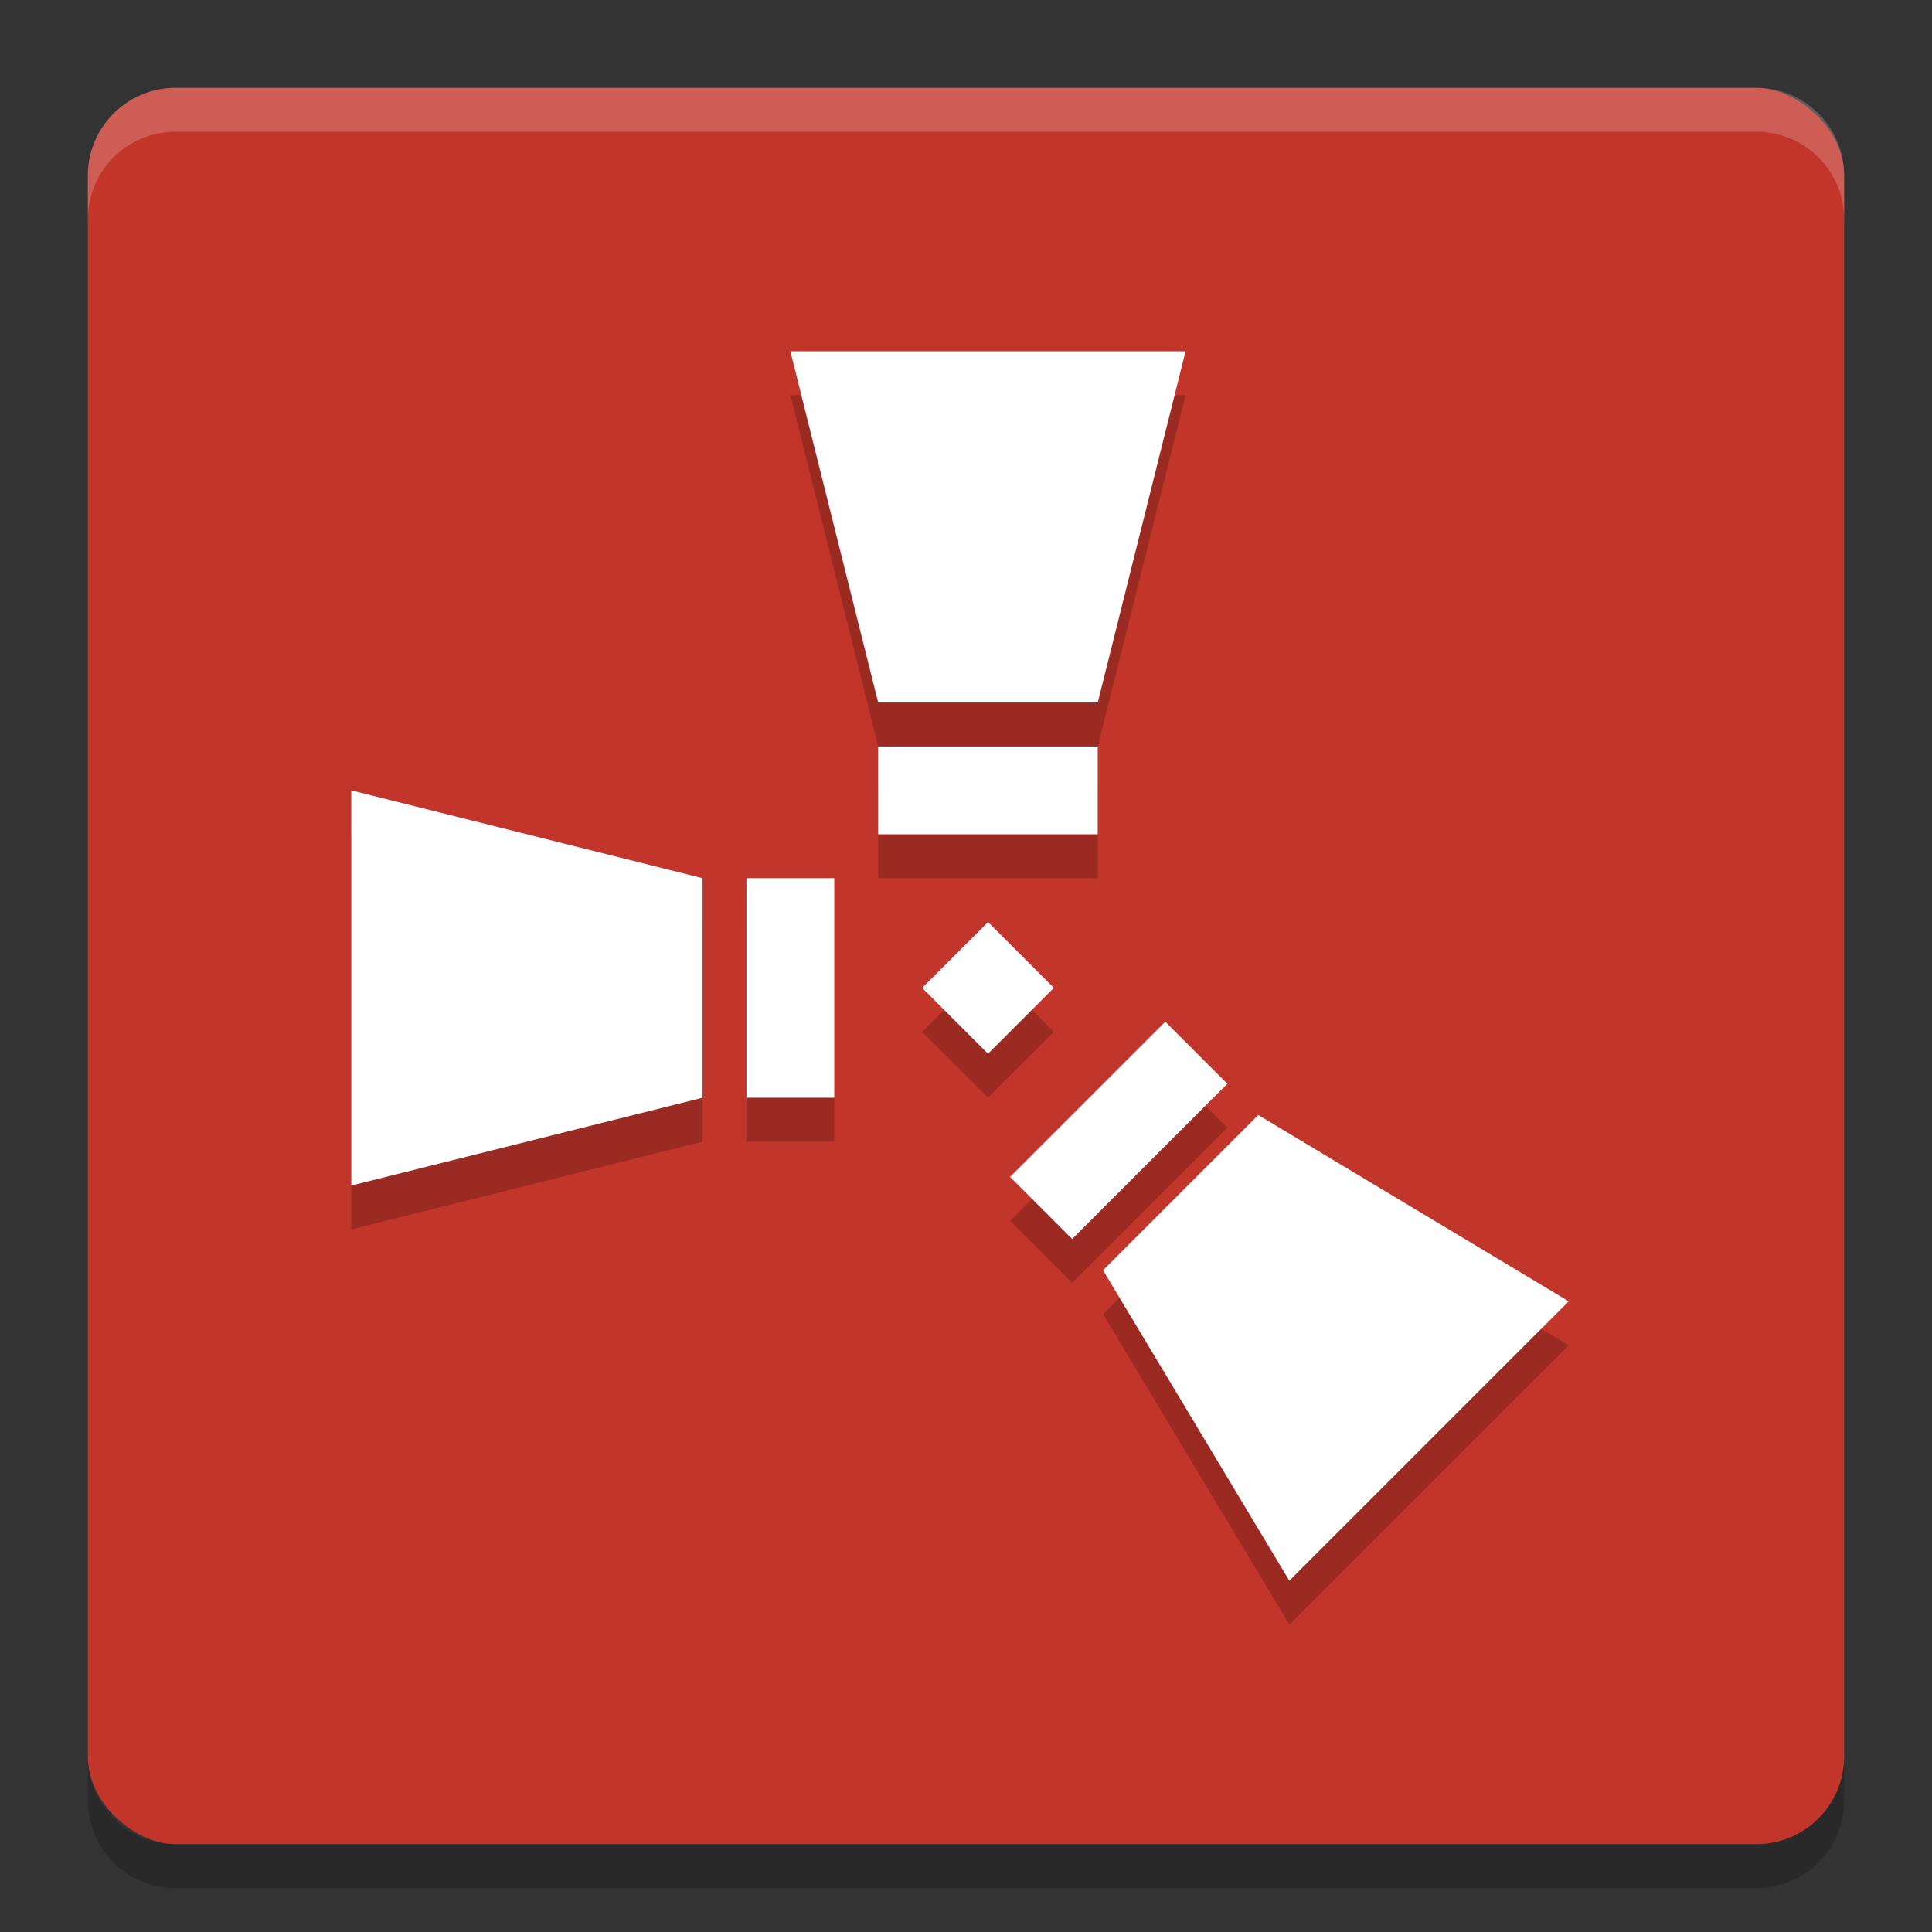 <svg height="22" width="22" xmlns="http://www.w3.org/2000/svg"><rect width="100%" height="100%" fill="#333333" stroke="none"/><rect fill="#c2352a" height="20" rx="1" transform="matrix(0 -1 -1 0 0 0)" width="20" x="-21" y="-21"/><path d="m2 1c-.554 0-1 .446-1 1v .5c0-.554.446-1 1-1h18c .554 0 1 .446 1 1v-.5c0-.554-.446-1-1-1z" fill="#fff" opacity=".2"/><path d="m2 21.5c-.554 0-1-.446-1-1v-.5c0 .554.446 1 1 1h18c .554 0 1-.446 1-1v .5c0 .554-.446 1-1 1z" opacity=".2"/><g opacity=".2" transform="matrix(.5 0 0 .5 -1.5 -.5)"><path d="m34.3-1.77h2.121v2.121h-2.121z" transform="matrix(.707 .707 -.707 .707 0 0)"/><path d="m30 10-2 8h-5l-2-8z"/><path d="m23 19h5v2h-5z"/><path d="m11 29 8-2v-5l-8-2z"/><path d="m22 20h5v2h-5z" transform="matrix(0 1 1 0 0 0)"/><path d="m32.364 38-4.243-7.071 3.535-3.535 7.071 4.243z"/><path d="m-3.02-40.76h5v2h-5z" transform="matrix(-.707 .707 -.707 -.707 0 0)"/></g><g fill="#fff" transform="matrix(.5 0 0 .5 -1.5 -1)"><path d="m34.3-1.77h2.121v2.121h-2.121z" transform="matrix(.707 .707 -.707 .707 0 0)"/><path d="m30 10-2 8h-5l-2-8z"/><path d="m23 19h5v2h-5z"/><path d="m11 29 8-2v-5l-8-2z"/><path d="m22 20h5v2h-5z" transform="matrix(0 1 1 0 0 0)"/><path d="m32.364 38-4.243-7.071 3.535-3.535 7.071 4.243z"/><path d="m-3.02-40.76h5v2h-5z" transform="matrix(-.707 .707 -.707 -.707 0 0)"/></g></svg>
